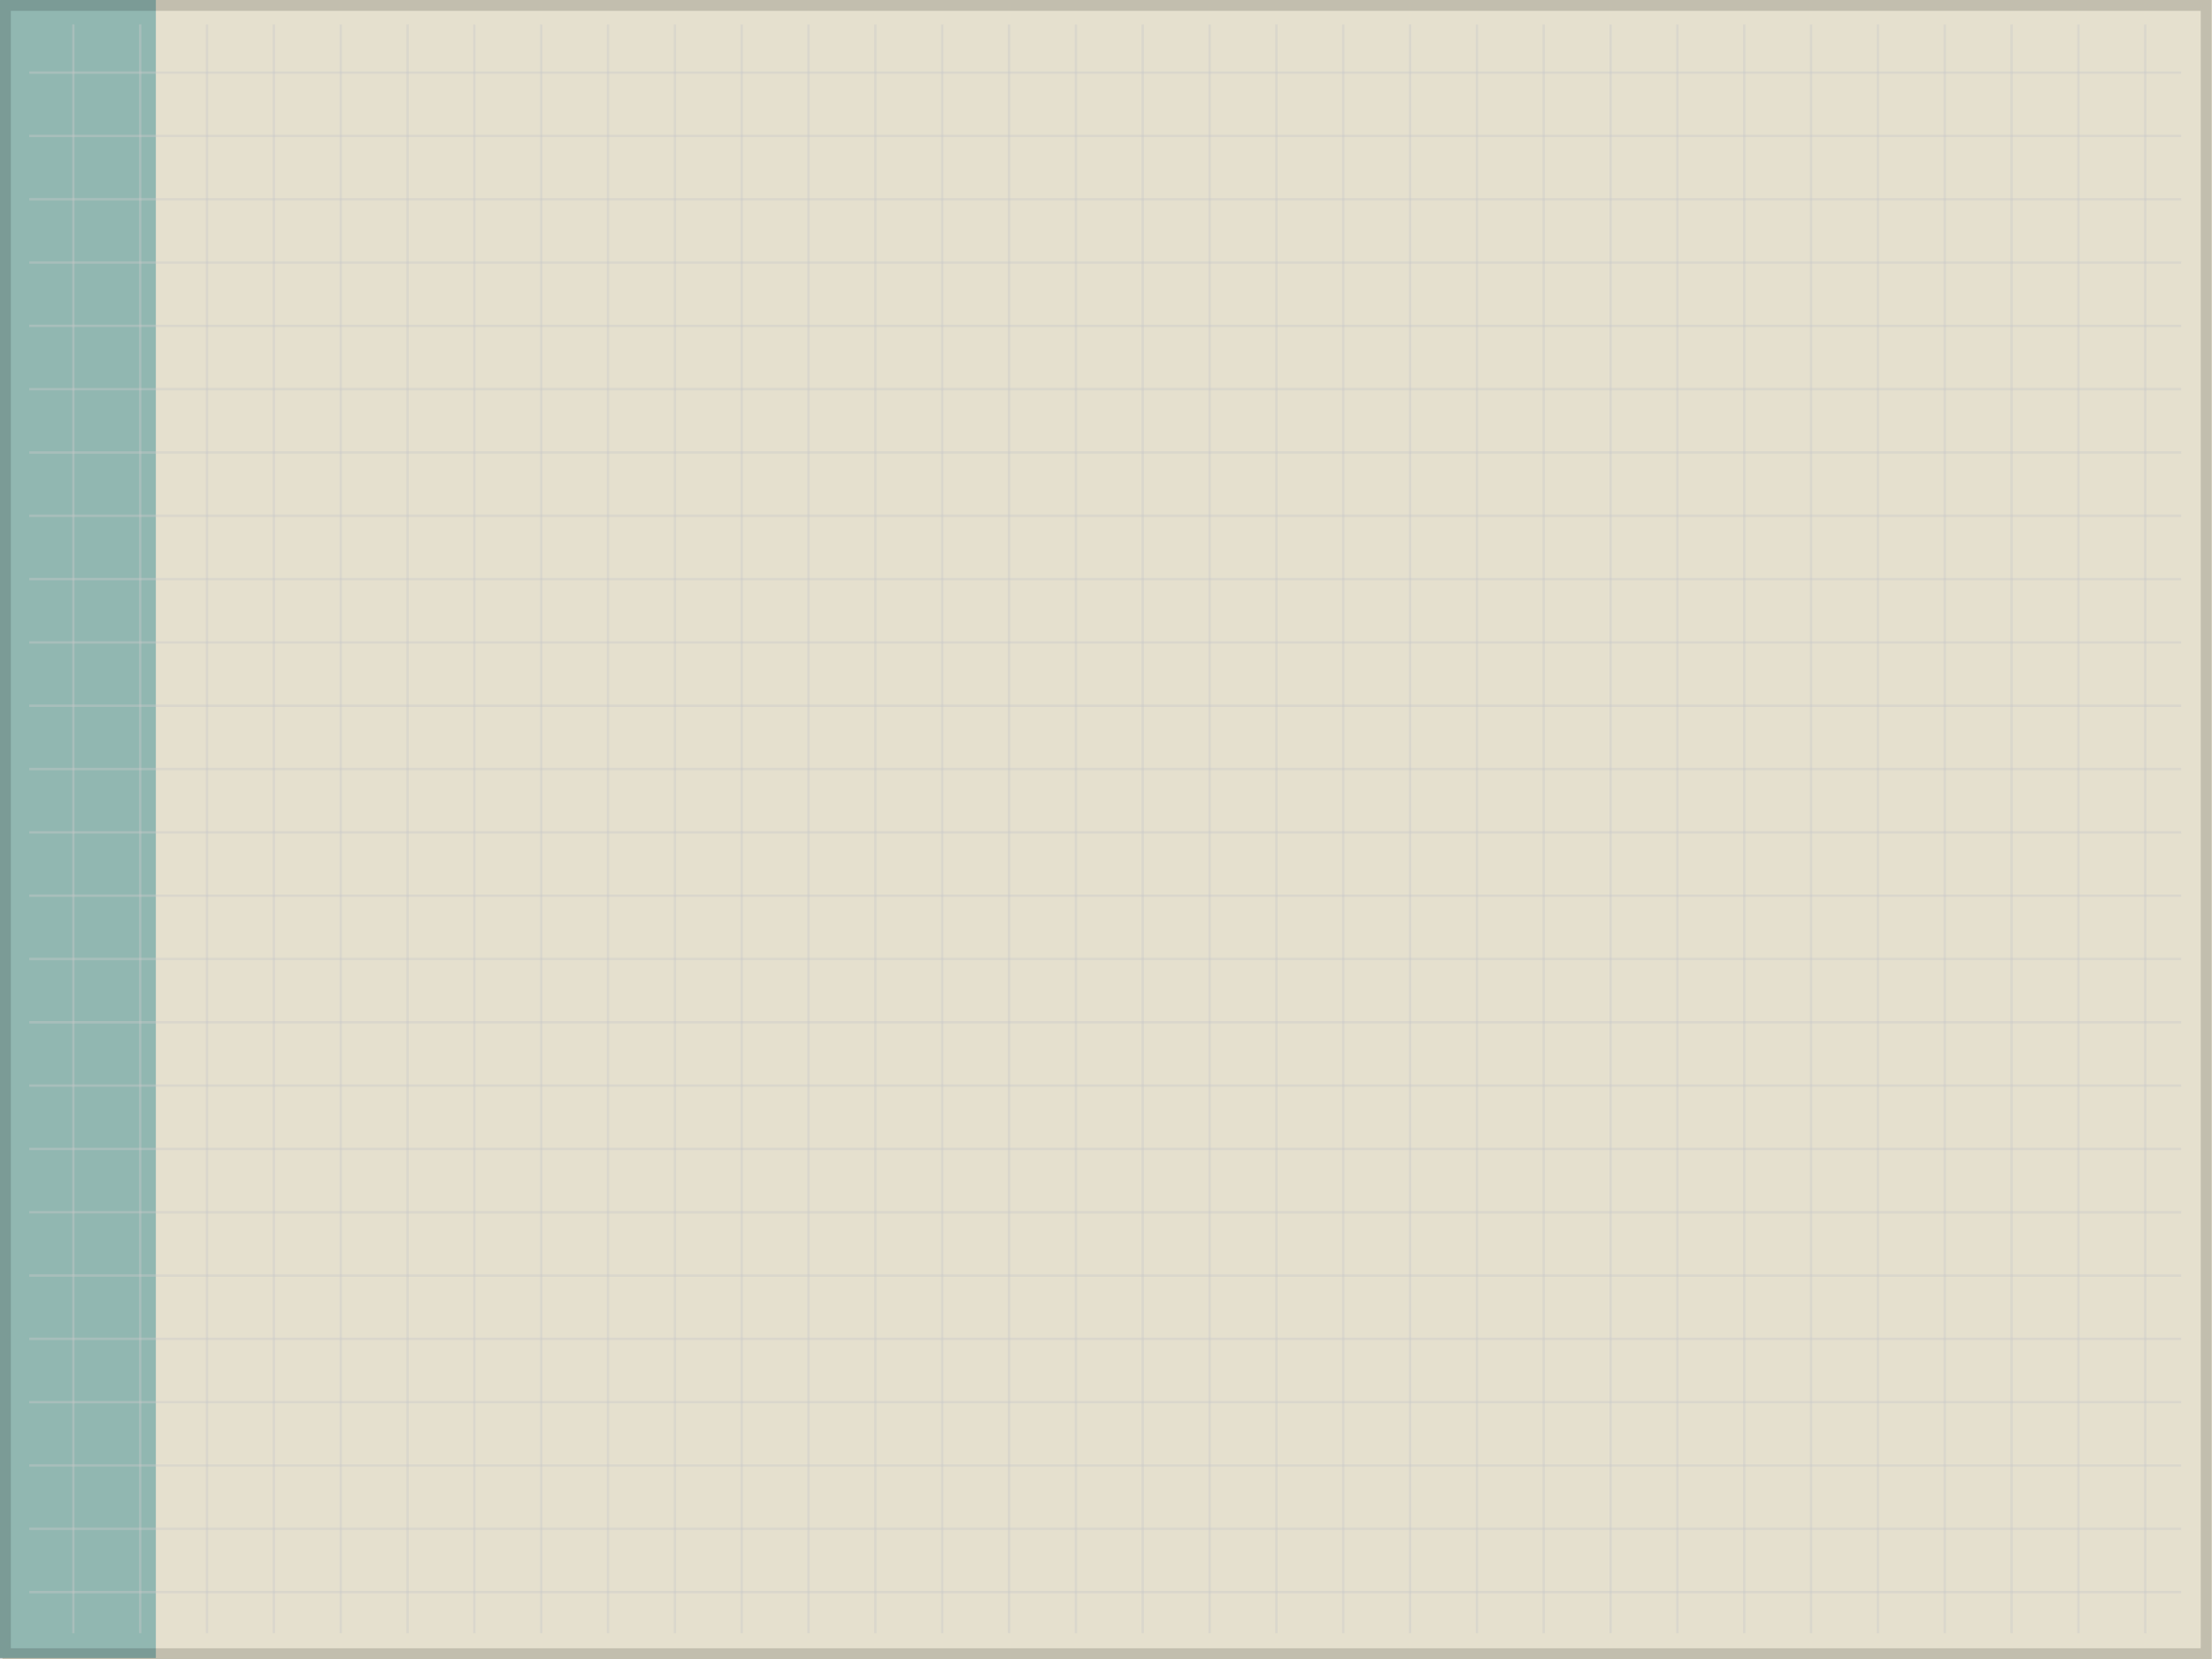 <?xml version="1.0" encoding="UTF-8" standalone="no"?>
<!-- Created with Sodipodi ("http://www.sodipodi.com/") -->
<svg
   xmlns:dc="http://purl.org/dc/elements/1.1/"
   xmlns:cc="http://web.resource.org/cc/"
   xmlns:rdf="http://www.w3.org/1999/02/22-rdf-syntax-ns#"
   xmlns:svg="http://www.w3.org/2000/svg"
   xmlns="http://www.w3.org/2000/svg"
   xmlns:xlink="http://www.w3.org/1999/xlink"
   xmlns:sodipodi="http://sodipodi.sourceforge.net/DTD/sodipodi-0.dtd"
   xmlns:inkscape="http://www.inkscape.org/namespaces/inkscape"
   id="svg559"
   sodipodi:version="0.32"
   width="1024"
   height="768"
   sodipodi:docbase="/Users/dawidl/Desktop"
   sodipodi:docname="slideBackgroundLighterThinner.svg"
   inkscape:version="0.44"
   inkscape:export-filename="/Users/dawidl/Desktop/slideBackgroundLighterThinner.png"
   inkscape:export-xdpi="90"
   inkscape:export-ydpi="90"
   version="1.0">
  <defs
     id="defs561">
    <linearGradient
       id="linearGradient563">
      <stop
         style="stop-color:#000;stop-opacity:1;"
         offset="0"
         id="stop564" />
      <stop
         style="stop-color:#fff;stop-opacity:1;"
         offset="1"
         id="stop565" />
    </linearGradient>
    <linearGradient
       xlink:href="#linearGradient563"
       id="linearGradient566" />
    <radialGradient
       xlink:href="#linearGradient563"
       id="radialGradient570"
       cx="0.5"
       cy="0.5"
       r="0.5"
       fx="0.5"
       fy="0.5" />
  </defs>
  <sodipodi:namedview
     id="base"
     showgrid="false"
     snaptogrid="false"
     gridspacingx="1cm"
     gridspacingy="1cm"
     gridcolor="#bababf"
     gridhicolor="0.184"
     inkscape:zoom="0.98697917"
     inkscape:cx="512"
     inkscape:cy="384"
     inkscape:window-width="1553"
     inkscape:window-height="957"
     inkscape:window-x="4"
     inkscape:window-y="22"
     inkscape:current-layer="svg559"
     width="1024px"
     height="768px"
     showborder="true"
     inkscape:showpageshadow="false" />
  <path
     style="font-size:12px;fill:#e5e0ce;fill-opacity:1;fill-rule:evenodd"
     d="M 1024.036,768.08 L 1024.036,-0.238 L 1.166,-0.238 L 1.166,768.08 L 1024.036,768.08 z "
     id="path586" />
  <path
     style="font-size:12px;fill:#91b7b1;fill-opacity:1;fill-rule:evenodd"
     d="M -0.135,767.541 L -0.135,-0.094 L 72.147,-0.094 L 72.147,767.541 L -0.135,767.541 z "
     id="path585" />
  <rect
     style="font-size:12px;fill:none;fill-rule:evenodd;stroke:black;stroke-width:5.014;stroke-miterlimit:4;stroke-dasharray:none;stroke-opacity:0.155"
     id="rect693"
     width="1018.771"
     height="763.027"
     x="2.514"
     y="2.512" />
  <g
     id="g2803"
     transform="matrix(1.081,0,0,1,1043.135,-6.635)"
     style="fill:none;fill-opacity:1;stroke:#c8c8c8;stroke-opacity:0.404">
    <path
       style="font-size:12px;fill:none;fill-rule:evenodd;stroke:#c8c8c8;stroke-width:1.114;stroke-opacity:0.404;fill-opacity:1"
       d="M -952.458,40.255 L -30.892,40.255"
       id="path623" />
    <path
       style="font-size:12px;fill:none;fill-rule:evenodd;stroke:#c8c8c8;stroke-width:1.114;stroke-opacity:0.404;fill-opacity:1"
       d="M -952.458,69.564 L -30.892,69.564"
       id="path625" />
    <path
       style="font-size:12px;fill:none;fill-rule:evenodd;stroke:#c8c8c8;stroke-width:1.114;stroke-opacity:0.404;fill-opacity:1"
       d="M -952.458,98.873 L -30.892,98.873"
       id="path627" />
    <path
       style="font-size:12px;fill:none;fill-rule:evenodd;stroke:#c8c8c8;stroke-width:1.114;stroke-opacity:0.404;fill-opacity:1"
       d="M -952.458,128.182 L -30.892,128.182"
       id="path628" />
    <path
       style="font-size:12px;fill:none;fill-rule:evenodd;stroke:#c8c8c8;stroke-width:1.114;stroke-opacity:0.404;fill-opacity:1"
       d="M -952.458,157.49 L -30.892,157.49"
       id="path629" />
    <path
       style="font-size:12px;fill:none;fill-rule:evenodd;stroke:#c8c8c8;stroke-width:1.114;stroke-opacity:0.404;fill-opacity:1"
       d="M -952.458,186.799 L -30.892,186.799"
       id="path630" />
    <path
       style="font-size:12px;fill:none;fill-rule:evenodd;stroke:#c8c8c8;stroke-width:1.114;stroke-opacity:0.404;fill-opacity:1"
       d="M -952.458,216.108 L -30.892,216.108"
       id="path631" />
    <path
       style="font-size:12px;fill:none;fill-rule:evenodd;stroke:#c8c8c8;stroke-width:1.114;stroke-opacity:0.404;fill-opacity:1"
       d="M -952.458,245.416 L -30.892,245.416"
       id="path632" />
    <path
       style="font-size:12px;fill:none;fill-rule:evenodd;stroke:#c8c8c8;stroke-width:1.114;stroke-opacity:0.404;fill-opacity:1"
       d="M -952.458,274.725 L -30.892,274.725"
       id="path633" />
    <path
       style="font-size:12px;fill:none;fill-rule:evenodd;stroke:#c8c8c8;stroke-width:1.114;stroke-opacity:0.404;fill-opacity:1"
       d="M -952.458,304.034 L -30.892,304.034"
       id="path634" />
    <path
       style="font-size:12px;fill:none;fill-rule:evenodd;stroke:#c8c8c8;stroke-width:1.114;stroke-opacity:0.404;fill-opacity:1"
       d="M -952.458,333.342 L -30.892,333.342"
       id="path635" />
    <path
       style="font-size:12px;fill:none;fill-rule:evenodd;stroke:#c8c8c8;stroke-width:1.114;stroke-opacity:0.404;fill-opacity:1"
       d="M -952.458,362.651 L -30.892,362.651"
       id="path636" />
    <path
       style="font-size:12px;fill:none;fill-rule:evenodd;stroke:#c8c8c8;stroke-width:1.114;stroke-opacity:0.404;fill-opacity:1"
       d="M -952.458,391.96 L -30.892,391.96"
       id="path637" />
    <path
       style="font-size:12px;fill:none;fill-rule:evenodd;stroke:#c8c8c8;stroke-width:1.114;stroke-opacity:0.404;fill-opacity:1"
       d="M -952.458,421.268 L -30.892,421.268"
       id="path638" />
    <path
       style="font-size:12px;fill:none;fill-rule:evenodd;stroke:#c8c8c8;stroke-width:1.114;stroke-opacity:0.404;fill-opacity:1"
       d="M -952.458,450.577 L -30.892,450.577"
       id="path639" />
    <path
       style="font-size:12px;fill:none;fill-rule:evenodd;stroke:#c8c8c8;stroke-width:1.114;stroke-opacity:0.404;fill-opacity:1"
       d="M -952.458,479.886 L -30.892,479.886"
       id="path640" />
    <path
       style="font-size:12px;fill:none;fill-rule:evenodd;stroke:#c8c8c8;stroke-width:1.114;stroke-opacity:0.404;fill-opacity:1"
       d="M -952.458,509.194 L -30.892,509.194"
       id="path641" />
    <path
       style="font-size:12px;fill:none;fill-rule:evenodd;stroke:#c8c8c8;stroke-width:1.114;stroke-opacity:0.404;fill-opacity:1"
       d="M -952.458,538.503 L -30.892,538.503"
       id="path642" />
    <path
       style="font-size:12px;fill:none;fill-rule:evenodd;stroke:#c8c8c8;stroke-width:1.114;stroke-opacity:0.404;fill-opacity:1"
       d="M -952.458,567.812 L -30.892,567.812"
       id="path643" />
    <path
       style="font-size:12px;fill:none;fill-rule:evenodd;stroke:#c8c8c8;stroke-width:1.114;stroke-opacity:0.404;fill-opacity:1"
       d="M -952.458,597.12 L -30.892,597.12"
       id="path644" />
    <path
       style="font-size:12px;fill:none;fill-rule:evenodd;stroke:#c8c8c8;stroke-width:1.114;stroke-opacity:0.404;fill-opacity:1"
       d="M -952.458,626.429 L -30.892,626.429"
       id="path645" />
    <path
       style="font-size:12px;fill:none;fill-rule:evenodd;stroke:#c8c8c8;stroke-width:1.114;stroke-opacity:0.404;fill-opacity:1"
       d="M -952.458,655.738 L -30.892,655.738"
       id="path646" />
    <path
       style="font-size:12px;fill:none;fill-rule:evenodd;stroke:#c8c8c8;stroke-width:1.114;stroke-opacity:0.404;fill-opacity:1"
       d="M -952.458,685.046 L -30.892,685.046"
       id="path647" />
    <path
       style="font-size:12px;fill:none;fill-rule:evenodd;stroke:#c8c8c8;stroke-width:1.114;stroke-opacity:0.404;fill-opacity:1"
       d="M -952.458,714.355 L -30.892,714.355"
       id="path648" />
    <path
       style="font-size:12px;fill:none;fill-rule:evenodd;stroke:#c8c8c8;stroke-width:1.114;stroke-opacity:0.404;fill-opacity:1"
       d="M -952.458,743.664 L -30.892,743.664"
       id="path649" />
    <path
       style="font-size:12px;fill:none;fill-rule:evenodd;stroke:#c8c8c8;stroke-width:1.001;stroke-opacity:0.404;fill-opacity:1"
       d="M -733.206,762.7 L -733.206,17.913"
       id="path660" />
    <path
       style="font-size:12px;fill:none;fill-rule:evenodd;stroke:#c8c8c8;stroke-width:1.001;stroke-opacity:0.404;fill-opacity:1"
       d="M -704.583,762.7 L -704.583,17.913"
       id="path661" />
    <path
       style="font-size:12px;fill:none;fill-rule:evenodd;stroke:#c8c8c8;stroke-width:1.001;stroke-opacity:0.404;fill-opacity:1"
       d="M -675.961,762.7 L -675.961,17.913"
       id="path662" />
    <path
       style="font-size:12px;fill:none;fill-rule:evenodd;stroke:#c8c8c8;stroke-width:1.001;stroke-opacity:0.404;fill-opacity:1"
       d="M -647.339,762.7 L -647.339,17.913"
       id="path663" />
    <path
       style="font-size:12px;fill:none;fill-rule:evenodd;stroke:#c8c8c8;stroke-width:1.001;stroke-opacity:0.404;fill-opacity:1"
       d="M -618.717,762.7 L -618.717,17.913"
       id="path664" />
    <path
       style="font-size:12px;fill:none;fill-rule:evenodd;stroke:#c8c8c8;stroke-width:1.001;stroke-opacity:0.404;fill-opacity:1"
       d="M -590.094,762.7 L -590.094,17.913"
       id="path665" />
    <path
       style="font-size:12px;fill:none;fill-rule:evenodd;stroke:#c8c8c8;stroke-width:1.001;stroke-opacity:0.404;fill-opacity:1"
       d="M -561.472,762.7 L -561.472,17.913"
       id="path914" />
    <path
       style="font-size:12px;fill:none;fill-rule:evenodd;stroke:#c8c8c8;stroke-width:1.001;stroke-opacity:0.404;fill-opacity:1"
       d="M -532.85,762.7 L -532.85,17.913"
       id="path915" />
    <path
       style="font-size:12px;fill:none;fill-rule:evenodd;stroke:#c8c8c8;stroke-width:1.001;stroke-opacity:0.404;fill-opacity:1"
       d="M -504.227,762.7 L -504.227,17.913"
       id="path916" />
    <path
       style="font-size:12px;fill:none;fill-rule:evenodd;stroke:#c8c8c8;stroke-width:1.001;stroke-opacity:0.404;fill-opacity:1"
       d="M -475.605,762.7 L -475.605,17.913"
       id="path669" />
    <path
       style="font-size:12px;fill:none;fill-rule:evenodd;stroke:#c8c8c8;stroke-width:1.001;stroke-opacity:0.404;fill-opacity:1"
       d="M -446.983,762.7 L -446.983,17.913"
       id="path670" />
    <path
       style="font-size:12px;fill:none;fill-rule:evenodd;stroke:#c8c8c8;stroke-width:1.001;stroke-opacity:0.404;fill-opacity:1"
       d="M -418.361,762.7 L -418.361,17.913"
       id="path671" />
    <path
       style="font-size:12px;fill:none;fill-rule:evenodd;stroke:#c8c8c8;stroke-width:1.001;stroke-opacity:0.404;fill-opacity:1"
       d="M -389.738,762.7 L -389.738,17.913"
       id="path672" />
    <path
       style="font-size:12px;fill:none;fill-rule:evenodd;stroke:#c8c8c8;stroke-width:1.001;stroke-opacity:0.404;fill-opacity:1"
       d="M -361.116,762.7 L -361.116,17.913"
       id="path673" />
    <path
       style="font-size:12px;fill:none;fill-rule:evenodd;stroke:#c8c8c8;stroke-width:1.001;stroke-opacity:0.404;fill-opacity:1"
       d="M -332.494,762.7 L -332.494,17.913"
       id="path674" />
    <path
       style="font-size:12px;fill:none;fill-rule:evenodd;stroke:#c8c8c8;stroke-width:1.001;stroke-opacity:0.404;fill-opacity:1"
       d="M -303.872,762.7 L -303.872,17.913"
       id="path675" />
    <path
       style="font-size:12px;fill:none;fill-rule:evenodd;stroke:#c8c8c8;stroke-width:1.001;stroke-opacity:0.404;fill-opacity:1"
       d="M -275.249,762.7 L -275.249,17.913"
       id="path676" />
    <path
       style="font-size:12px;fill:none;fill-rule:evenodd;stroke:#c8c8c8;stroke-width:1.001;stroke-opacity:0.404;fill-opacity:1"
       d="M -246.627,762.7 L -246.627,17.913"
       id="path677" />
    <path
       style="font-size:12px;fill:none;fill-rule:evenodd;stroke:#c8c8c8;stroke-width:1.001;stroke-opacity:0.404;fill-opacity:1"
       d="M -218.005,762.7 L -218.005,17.913"
       id="path678" />
    <path
       style="font-size:12px;fill:none;fill-rule:evenodd;stroke:#c8c8c8;stroke-width:1.001;stroke-opacity:0.404;fill-opacity:1"
       d="M -189.382,762.7 L -189.382,17.913"
       id="path679" />
    <path
       style="font-size:12px;fill:none;fill-rule:evenodd;stroke:#c8c8c8;stroke-width:1.001;stroke-opacity:0.404;fill-opacity:1"
       d="M -160.76,762.7 L -160.76,17.913"
       id="path680" />
    <path
       style="font-size:12px;fill:none;fill-rule:evenodd;stroke:#c8c8c8;stroke-width:1.001;stroke-opacity:0.404;fill-opacity:1"
       d="M -132.138,762.7 L -132.138,17.913"
       id="path681" />
    <path
       style="font-size:12px;fill:none;fill-rule:evenodd;stroke:#c8c8c8;stroke-width:1.001;stroke-opacity:0.404;fill-opacity:1"
       d="M -103.516,762.7 L -103.516,17.913"
       id="path682" />
    <path
       style="font-size:12px;fill:none;fill-rule:evenodd;stroke:#c8c8c8;stroke-width:1.001;stroke-opacity:0.404;fill-opacity:1"
       d="M -74.893,762.7 L -74.893,17.913"
       id="path683" />
    <path
       style="font-size:12px;fill:none;fill-rule:evenodd;stroke:#c8c8c8;stroke-width:1.001;stroke-opacity:0.404;fill-opacity:1"
       d="M -46.271,762.7 L -46.271,17.913"
       id="path684" />
    <path
       style="font-size:12px;fill:none;fill-rule:evenodd;stroke:#c8c8c8;stroke-width:1.001;stroke-opacity:0.404;fill-opacity:1"
       d="M -761.828,762.7 L -761.828,17.913"
       id="path2789" />
    <path
       style="font-size:12px;fill:none;fill-rule:evenodd;stroke:#c8c8c8;stroke-width:1.001;stroke-opacity:0.404;fill-opacity:1"
       d="M -790.45,762.7 L -790.45,17.913"
       id="path2791" />
    <path
       style="font-size:12px;fill:none;fill-rule:evenodd;stroke:#c8c8c8;stroke-width:1.001;stroke-opacity:0.404;fill-opacity:1"
       d="M -819.072,762.7 L -819.072,17.913"
       id="path2793" />
    <path
       style="font-size:12px;fill:none;fill-rule:evenodd;stroke:#c8c8c8;stroke-width:1.001;stroke-opacity:0.404;fill-opacity:1"
       d="M -933.562,762.7 L -933.562,17.913"
       id="path2795" />
    <path
       style="font-size:12px;fill:none;fill-rule:evenodd;stroke:#c8c8c8;stroke-width:1.001;stroke-opacity:0.404;fill-opacity:1"
       d="M -904.939,762.7 L -904.939,17.913"
       id="path2797" />
    <path
       style="font-size:12px;fill:none;fill-rule:evenodd;stroke:#c8c8c8;stroke-width:1.001;stroke-opacity:0.404;fill-opacity:1"
       d="M -876.317,762.7 L -876.317,17.913"
       id="path2799" />
    <path
       style="font-size:12px;fill:none;fill-rule:evenodd;stroke:#c8c8c8;stroke-width:1.001;stroke-opacity:0.404;fill-opacity:1"
       d="M -847.695,762.7 L -847.695,17.913"
       id="path2801" />
  </g>
</svg>
